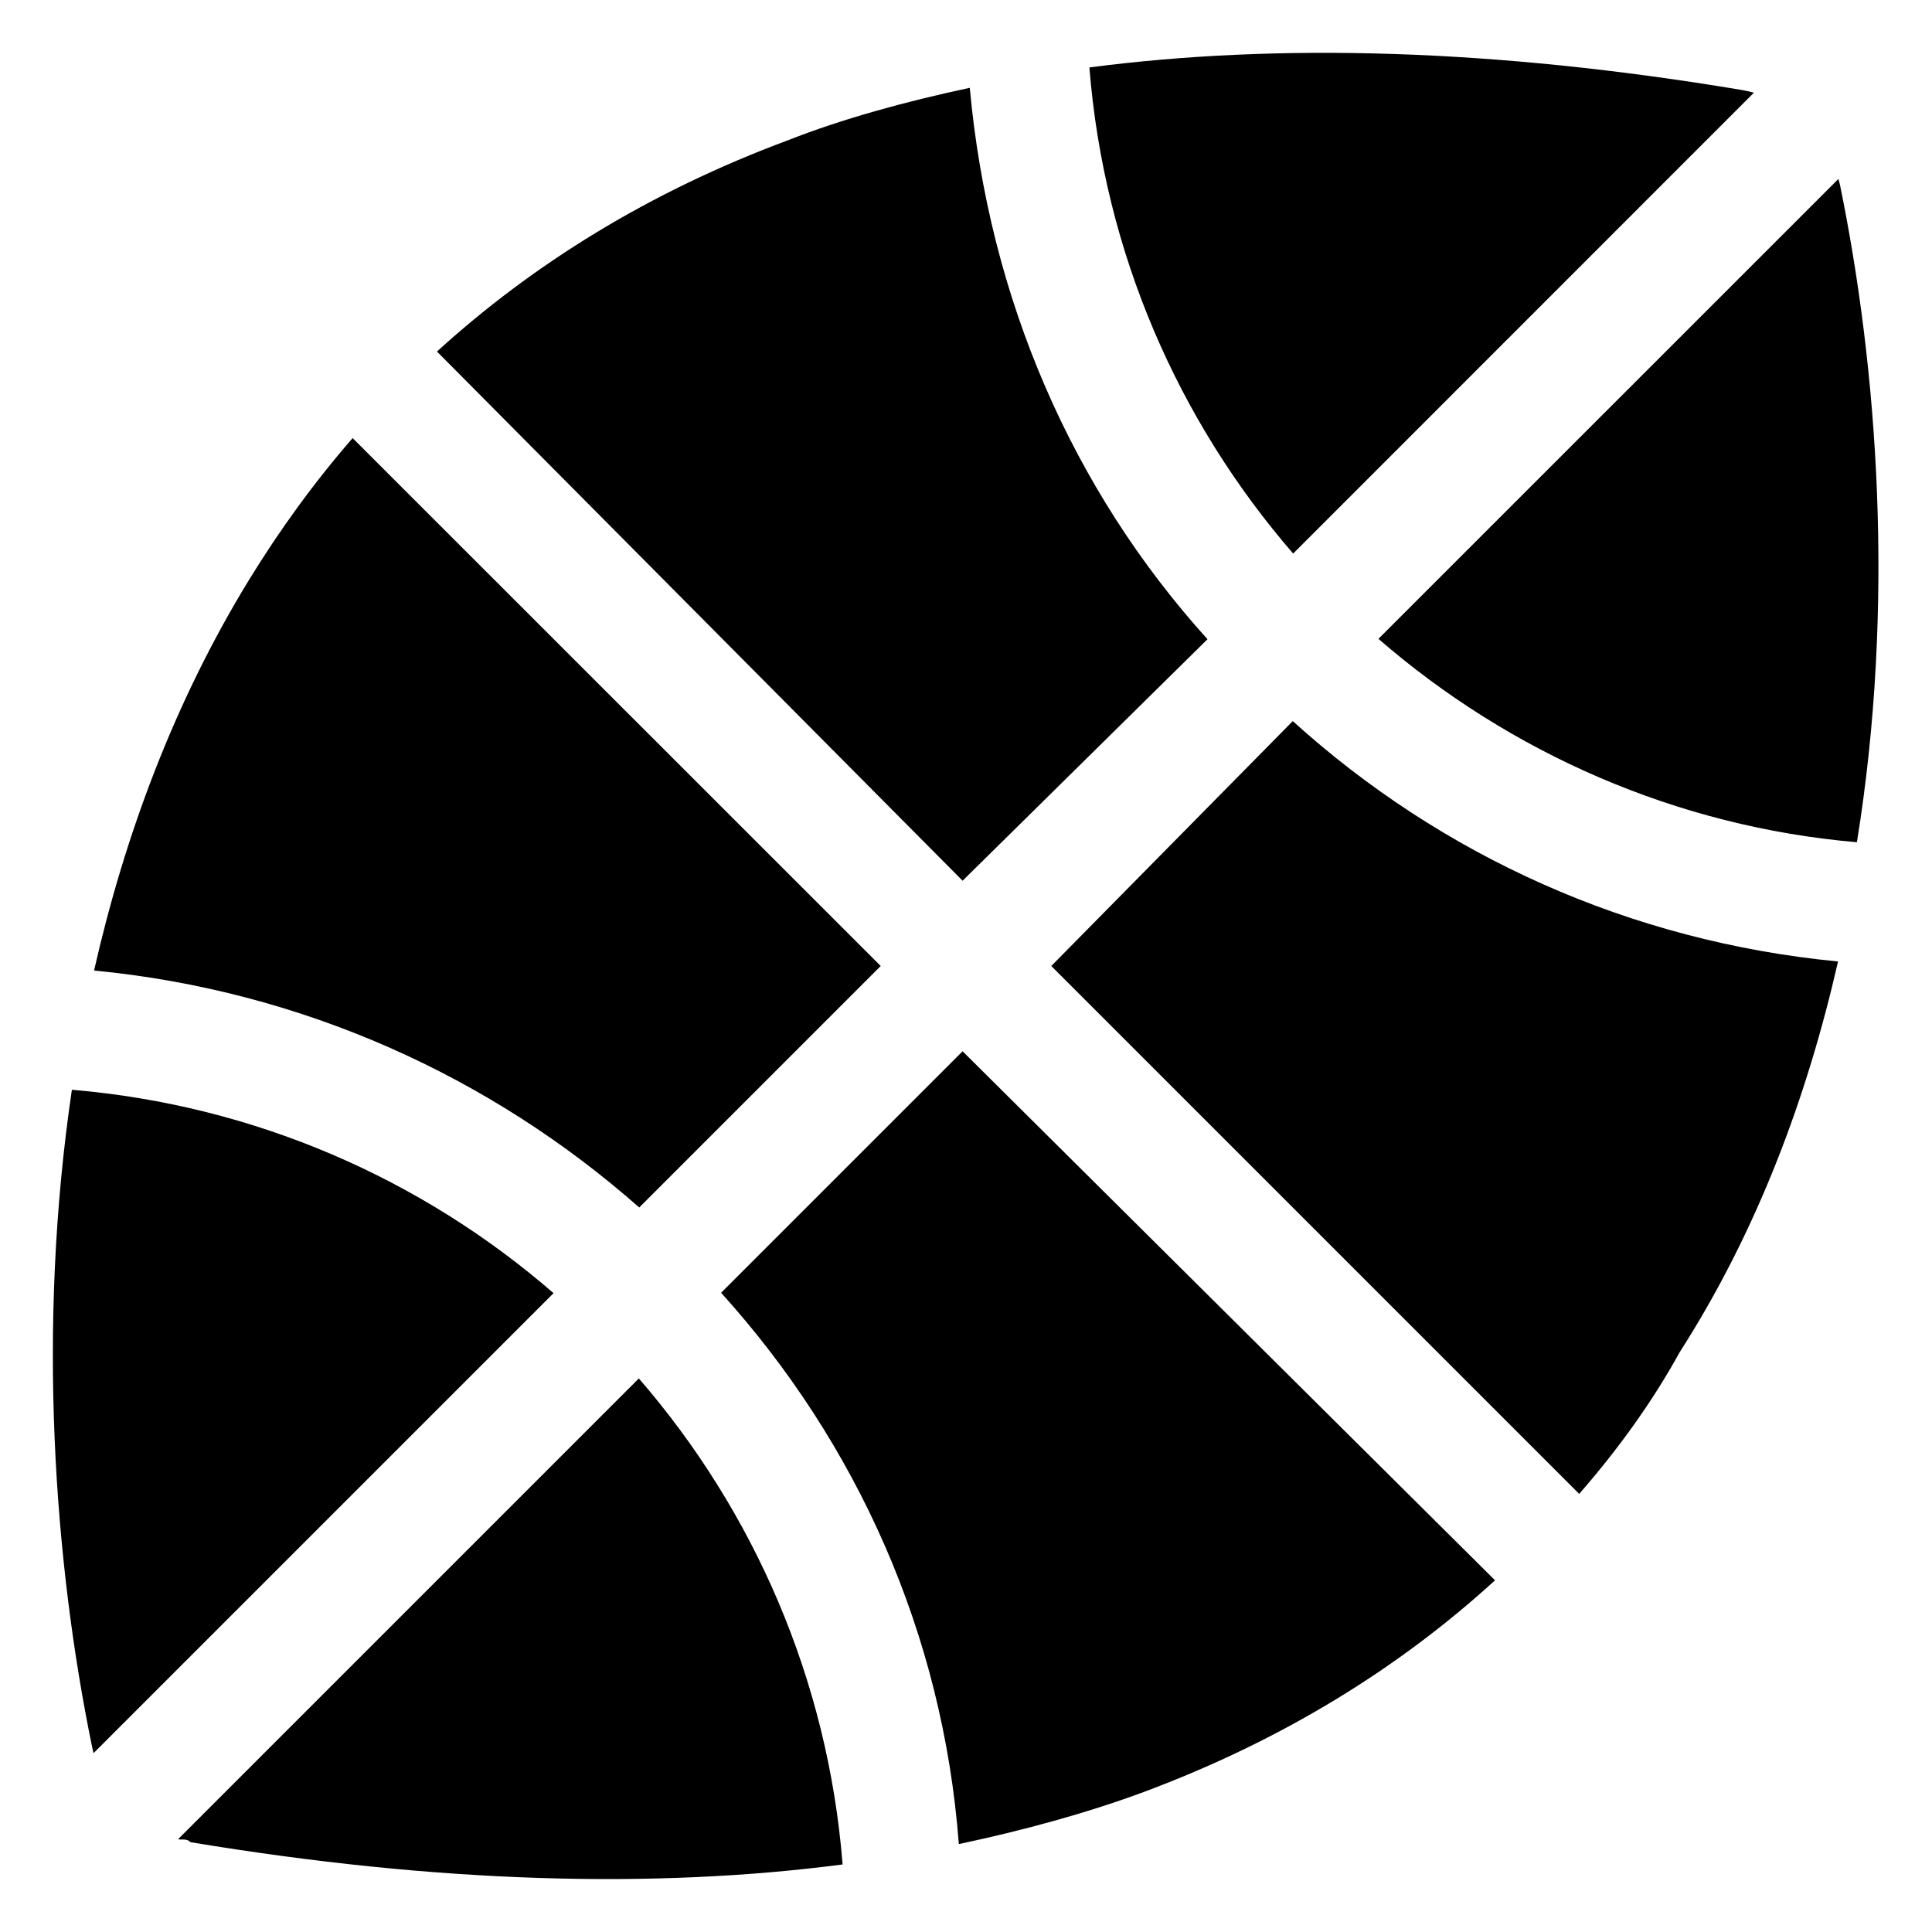 <svg xmlns="http://www.w3.org/2000/svg" viewBox="0 0 512 512"><!--! Font Awesome Pro 6.0.0-beta2 by @fontawesome - https://fontawesome.com License - https://fontawesome.com/license (Commercial License) --><path d="M487.6 48.92C497.6 97.67 502.3 160.2 492.1 223.2C444.3 219.1 400.1 199.5 365.3 169.3L487.2 47.42C487.3 47.92 487.5 48.42 487.6 48.92V48.92zM464.8 24.57L342.7 146.7C312.3 111.6 292.6 66.95 288.7 17.87C338.5 11.37 395.9 12.87 461.5 23.83C462.6 24.02 463.7 24.26 464.8 24.57V24.57zM418.5 395.9L278.6 256L342.6 191.1C381.9 226.7 431.9 249.5 487.1 254.8C478.9 290.7 465.8 326.1 445.1 358.4C437.9 371.5 428.8 384.1 418.5 395.9zM255.1 233.4L115.8 93.16C141.1 70.11 171.9 50.88 208.9 37.14C223.1 31.54 240 26.89 257 23.27C262.1 79.05 284.1 129.7 320 169.4L255.1 233.4zM169.4 320C130.1 285.3 80.06 262.5 24.93 257.2C33.07 221.3 46.24 185.9 66.04 153.6C74.08 140.5 83.19 127.9 93.45 116.1L233.4 256L169.4 320zM191.1 342.6L255.1 278.6L396.2 418.8C370.9 441.9 340.1 461.1 303.1 474.9C288 480.5 271.1 485.1 254.1 488.7C249.9 432.9 227 382.3 191.1 342.6zM146.7 342.7L24.79 464.6C24.66 464.1 24.55 463.6 24.44 463.1C14.38 414.3 9.735 351.8 19.05 288.8C67.67 292.9 111.9 312.5 146.7 342.7H146.7zM169.3 365.3C199.7 400.4 219.4 445 223.3 494.1C173.5 500.6 116.1 499.1 50.51 488.2C49.38 487.1 48.28 487.7 47.2 487.4L169.3 365.3z"/></svg>